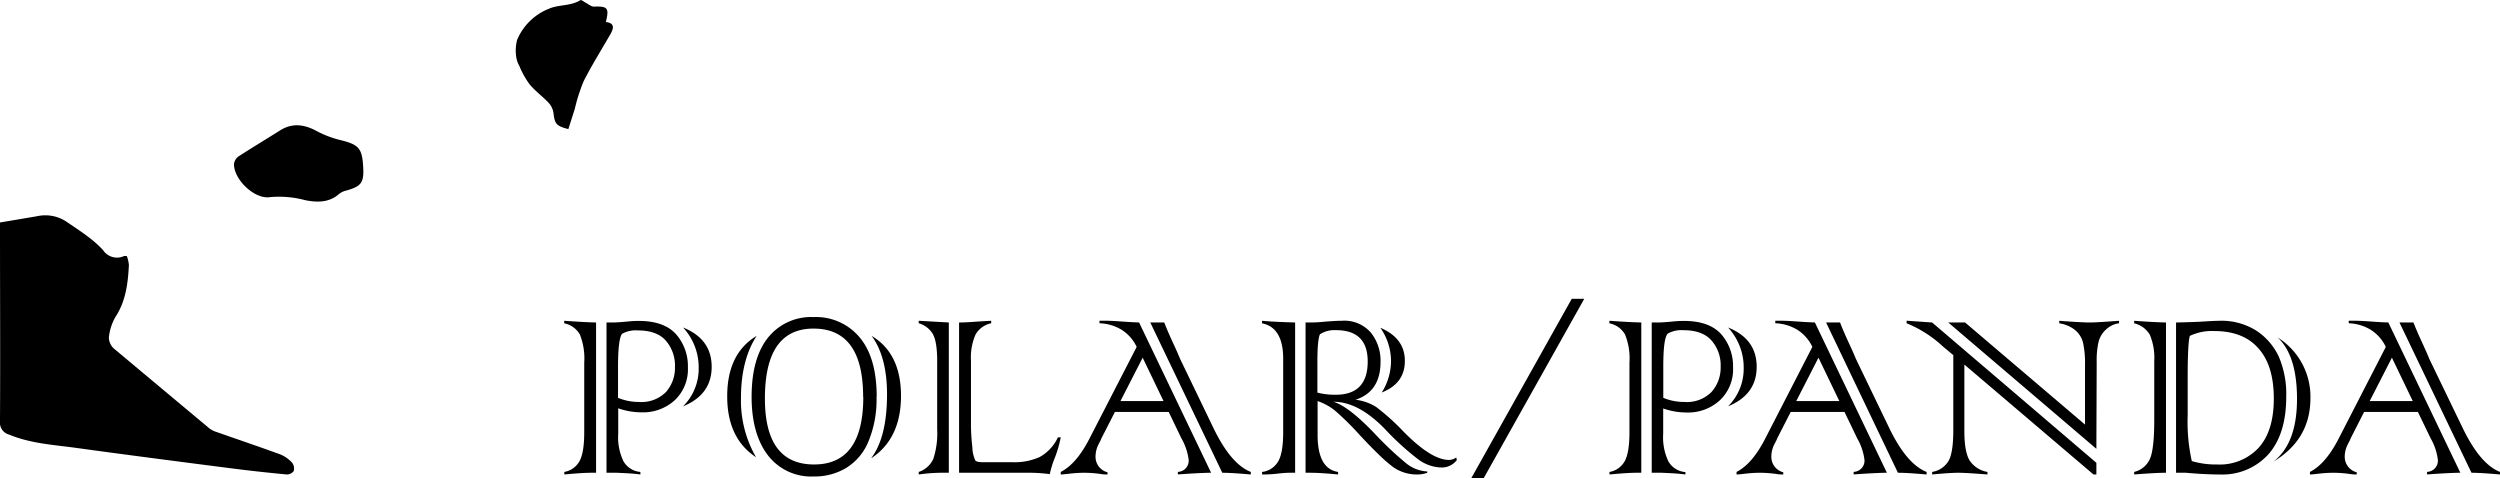 <svg id="Layer_1" data-name="Layer 1" xmlns="http://www.w3.org/2000/svg" viewBox="0 0 479.47 91.68"><title>logo</title><path d="M0,42.67c2.54-.43,4.85-.81,7.15-1.21a7.3,7.3,0,0,1,5.51,1c2.49,1.71,5.14,3.34,7.13,5.54a3.2,3.2,0,0,0,4,1.11,2.23,2.23,0,0,1,.53,0,6.36,6.36,0,0,1,.4,1.74c-.18,3.47-.58,6.87-2.57,9.93a9.72,9.72,0,0,0-1.27,4,2.93,2.93,0,0,0,1,2.1C28,72,34.09,77.1,40.2,82.19a4.22,4.22,0,0,0,1.27.64c4.1,1.44,8.21,2.83,12.29,4.32A6.45,6.45,0,0,1,56,88.71a1.85,1.85,0,0,1,.34,1.62A1.63,1.63,0,0,1,55,91c-3.58-.34-7.16-.73-10.73-1.19-9.87-1.27-19.74-2.54-29.6-3.9-4.34-.6-8.75-.83-12.9-2.55A2.38,2.38,0,0,1,0,80.75C.07,68.48,0,56.21,0,43.93Z"/><path d="M69.66,32.12c.15,2.91-.37,3.61-3.21,4.42a3.43,3.43,0,0,0-1.36.61c-1.93,1.73-4.2,1.7-6.52,1.25a19.4,19.4,0,0,0-6.81-.59c-3,.46-7-3.5-6.88-6.42a2.17,2.17,0,0,1,.95-1.45c2.65-1.7,5.34-3.33,8-5,2.26-1.37,4.46-1.08,6.73.1a19.33,19.33,0,0,0,4.5,1.77C68.82,27.72,69.46,28.35,69.66,32.12Z"/><path d="M116.2,4.22c1.55.2,1.57,1,1,2.11-1.76,3.08-3.66,6.08-5.26,9.24a33.23,33.23,0,0,0-1.7,5.31L109,24.76c-2.3-.6-2.6-1-2.84-3a3.66,3.66,0,0,0-.9-2c-1.18-1.26-2.61-2.29-3.71-3.61a16.89,16.89,0,0,1-1.94-3.49A4.86,4.86,0,0,1,99,10.86a8,8,0,0,1,.18-3.22,11,11,0,0,1,6.19-6c1.81-.78,4.09-.45,5.94-1.61.18-.12.73.36,1.11.55s1,.7,1.46.69C116.55,1.18,116.86,1.5,116.2,4.22Z"/><path d="M114.32,61.85V90.67h-.9q-1.76,0-5.19.33v-.49a4.06,4.06,0,0,0,2.62-1.62c.8-1,1.2-3,1.2-6V69.53a12.35,12.35,0,0,0-.84-5.38,4.43,4.43,0,0,0-3-2.14v-.49Q111.86,61.79,114.32,61.85Zm4,28.82h-2V61.85c.46,0,.81,0,1.07,0,1,0,2-.1,3-.19a19.38,19.38,0,0,1,2.11-.11q4.86,0,7.16,2.55a9.26,9.26,0,0,1,2.27,6.39,8.13,8.13,0,0,1-2.49,6.24A9,9,0,0,1,123,79.08a13.55,13.55,0,0,1-4.43-.77v4.87a10.56,10.56,0,0,0,1,5.28,4.11,4.11,0,0,0,3.25,2.05V91c-.77-.11-1.71-.19-2.84-.25Zm.21-20.37v6a10.33,10.33,0,0,0,4,.79,6.63,6.63,0,0,0,5.2-1.91,7,7,0,0,0,1.72-4.81,7.28,7.28,0,0,0-1.72-5q-1.73-2-5.39-2a5.37,5.37,0,0,0-3,.63C118.84,64.48,118.53,66.56,118.53,70.3ZM131,77.93a10.13,10.13,0,0,0,3-7.33,11.23,11.23,0,0,0-3-7.79q5.49,2.2,5.49,7.54T131,77.93Z"/><path d="M145.11,64.42q-3,4.65-3,11.9A21.73,21.73,0,0,0,145,87.69q-5.53-3.63-5.53-11.65Q139.45,67.82,145.11,64.42Zm23,11.7a20.91,20.91,0,0,1-1.54,8.51,10.66,10.66,0,0,1-4.23,5.08,11.65,11.65,0,0,1-6.27,1.67,10.45,10.45,0,0,1-8.8-4.07q-3.12-4.08-3.12-11.21,0-7.41,3.17-11.38a10.6,10.6,0,0,1,8.7-3.91,10.9,10.9,0,0,1,8.86,3.91Q168.14,68.61,168.14,76.12Zm-2.57,0q0-13.1-9.52-13.1-9.33,0-9.32,13.43,0,12.63,9.43,12.63T165.57,76.15Zm1.58,11.7q3-4,3-12.19,0-7.2-2.95-11.21,5.63,3.36,5.63,11.51T167.15,87.85Z"/><path d="M176.2,61.52l5.77.33V90.67h-1.69a32.86,32.86,0,0,0-4.08.33v-.49A4.66,4.66,0,0,0,179,88a15.74,15.74,0,0,0,.74-5.68V69.21q0-4.18-1.09-5.53A4.58,4.58,0,0,0,176.2,62Zm20.4,29.15H183.94V61.85c1.24,0,2.63-.11,4.16-.22l2-.11V62a4.47,4.47,0,0,0-3,2.16,10.93,10.93,0,0,0-.88,5V81a37.78,37.78,0,0,0,.27,4.78,6.18,6.18,0,0,0,.58,2.55c.2.22.73.32,1.58.32h5.75a11.61,11.61,0,0,0,5-1,8.33,8.33,0,0,0,3.5-3.78h.54a22.63,22.63,0,0,1-1.23,4.16,17.53,17.53,0,0,0-.87,2.9A32.35,32.35,0,0,0,196.6,90.67Z"/><path d="M226.57,84.05,224.14,79H213.83l-2.6,5.08-.14.36s-.15.28-.41.79a5.25,5.25,0,0,0-.57,2.35,3.06,3.06,0,0,0,2.3,3V91c-.31,0-.85,0-1.62-.14a24.22,24.22,0,0,0-2.9-.19,26.13,26.13,0,0,0-2.89.19c-.79.09-1.31.14-1.56.14v-.49q3-1.53,5.47-6.32L218,66.53a7.84,7.84,0,0,0-2.85-3.26A8.7,8.7,0,0,0,210.87,62v-.49h1c.86,0,2,.06,3.53.17s2.59.16,3.06.16l13.81,28.82q-2.65.06-6.37.33v-.49a2.15,2.15,0,0,0,2.08-2.25A11.09,11.09,0,0,0,226.57,84.05Zm-11.68-7.13h8.26l-4-8.32Zm19.53,13.75L220.61,61.85h2.68c.36.95.87,2.14,1.53,3.58s1.14,2.47,1.23,2.76a4.58,4.58,0,0,1,.25.58l6.42,13.31c2.24,4.64,4.63,7.44,7.17,8.43V91C237.41,90.78,235.58,90.67,234.42,90.67Z"/><path d="M248.39,61.85V90.67h-1.18c-.45,0-1.17.06-2.16.16a22.91,22.91,0,0,1-3,.17v-.49a4.07,4.07,0,0,0,2.9-1.73c.76-1,1.15-3,1.15-5.9V68.82q0-6-4.05-6.81v-.49C243.27,61.65,245.36,61.76,248.39,61.85Zm2.79,28.82h-.79V61.85c1.09,0,2.26,0,3.5-.14,1.42-.12,2.57-.19,3.47-.19a6.72,6.72,0,0,1,5.58,2.3,8.63,8.63,0,0,1,1.83,5.6q0,5.67-4.79,7.25a9.32,9.32,0,0,1,4,1.42,43.67,43.67,0,0,1,5.22,4.71q5.32,5.4,8.69,5.41a2.49,2.49,0,0,0,1.4-.47l.11.5a3.61,3.61,0,0,1-3,1.42A7.77,7.77,0,0,1,272,88.1a52.17,52.17,0,0,1-6.37-5.8q-5.08-5.25-9.89-5.25,3,.93,8.06,6.27a62.66,62.66,0,0,0,5.74,5.41,6.94,6.94,0,0,0,4.19,1.69v.25a5.45,5.45,0,0,1-1.83.33,7.94,7.94,0,0,1-4.6-1.34,26.75,26.75,0,0,1-2.64-2.26q-1.59-1.52-3.84-3.92A53.8,53.8,0,0,0,256,78.72a11.05,11.05,0,0,0-3.3-1.8V83.4q0,6.52,3.93,7.11V91C254.41,90.78,252.6,90.67,251.18,90.67Zm1.48-21.3V75.3a13.83,13.83,0,0,0,3.5.41q6.15,0,6.15-6.39,0-6-6.1-6a5.13,5.13,0,0,0-3.06.79C252.82,64.85,252.66,66.6,252.66,69.37ZM265,75.28a11.37,11.37,0,0,0,1.78-6.21,11.23,11.23,0,0,0-2.05-6.21q4.69,2,4.7,6.29C269.47,72.05,268,74.09,265,75.28Z"/><path d="M282.19,91.68l19.25-34.37h2.4L284.57,91.68Z"/><path d="M314.78,61.85V90.67h-.9c-1.17,0-2.9.11-5.2.33v-.49a4.05,4.05,0,0,0,2.63-1.62c.8-1,1.2-3,1.2-6V69.53a12.17,12.17,0,0,0-.85-5.38,4.41,4.41,0,0,0-3-2.14v-.49Q312.33,61.79,314.78,61.85Zm4,28.82h-2V61.85c.45,0,.81,0,1.06,0,1,0,2-.1,3-.19a19.38,19.38,0,0,1,2.11-.11q4.86,0,7.16,2.55a9.31,9.31,0,0,1,2.27,6.39,8.13,8.13,0,0,1-2.49,6.24,9,9,0,0,1-6.48,2.38,13.5,13.5,0,0,1-4.43-.77v4.87a10.68,10.68,0,0,0,1,5.28,4.12,4.12,0,0,0,3.26,2.05V91c-.77-.11-1.72-.19-2.85-.25ZM319,70.3v6a10.33,10.33,0,0,0,4.05.79,6.61,6.61,0,0,0,5.19-1.91A7,7,0,0,0,330,70.33a7.23,7.23,0,0,0-1.73-5c-1.14-1.31-2.94-2-5.38-2a5.4,5.4,0,0,0-3,.63C319.29,64.48,319,66.56,319,70.3Zm12.42,7.63a10.17,10.17,0,0,0,3-7.33,11.28,11.28,0,0,0-3-7.79q5.49,2.2,5.49,7.54T331.41,77.93Z"/><path d="M356.18,84.05,353.75,79H343.44l-2.6,5.08-.14.36s-.15.28-.41.79a5.25,5.25,0,0,0-.57,2.35,3.06,3.06,0,0,0,2.29,3V91c-.31,0-.84,0-1.61-.14a24.22,24.22,0,0,0-2.9-.19,26.44,26.44,0,0,0-2.9.19c-.78.09-1.3.14-1.55.14v-.49q3-1.53,5.46-6.32l9.08-17.66a7.84,7.84,0,0,0-2.85-3.26A8.7,8.7,0,0,0,340.48,62v-.49h1c.86,0,2,.06,3.53.17s2.59.16,3.06.16l13.81,28.82q-2.65.06-6.37.33v-.49a2.15,2.15,0,0,0,2.08-2.25A11.09,11.09,0,0,0,356.18,84.05ZM344.5,76.92h8.26l-4-8.32ZM364,90.67,350.22,61.85h2.68c.36.95.87,2.14,1.53,3.58s1.14,2.47,1.23,2.76a4.58,4.58,0,0,1,.25.58l6.42,13.31c2.24,4.64,4.63,7.44,7.17,8.43V91C367,90.78,365.19,90.67,364,90.67Z"/><path d="M370.56,61.85l31.5,26.91V91h-.55L376.74,69.92V82.63c0,2.77.36,4.7,1.07,5.77a5.09,5.09,0,0,0,3.36,2.11V91c-2.75-.22-4.62-.33-5.6-.33s-2.79.11-5,.33v-.49a4.47,4.47,0,0,0,3.2-2.22q.86-1.67.85-5.9l0-14.28-2-1.67A22.84,22.84,0,0,0,365.67,62v-.49Zm31.5,24.23L373.65,61.85h3.23l23,19.58V70.08a18.85,18.85,0,0,0-.38-4.37,4.61,4.61,0,0,0-1.56-2.44,6.31,6.31,0,0,0-3-1.26v-.49l1,.08c2.39.17,4,.25,4.87.25s2.65-.11,5.6-.33V62a4.46,4.46,0,0,0-2.48,1.18,4.74,4.74,0,0,0-1.43,2.3,15.76,15.76,0,0,0-.38,3.91Z"/><path d="M415.41,61.85V90.67q-1.95,0-6.1.33v-.49a4.44,4.44,0,0,0,3-2.46c.56-1.21.85-3.7.85-7.5V69.26a11.39,11.39,0,0,0-.85-5.06,4.72,4.72,0,0,0-3-2.19v-.49Q412.87,61.79,415.41,61.85ZM419,90.67h-1.66V61.85c2.51-.05,4.27-.12,5.27-.19,1.52-.09,2.56-.14,3.12-.14a12.52,12.52,0,0,1,7,1.89,12.07,12.07,0,0,1,4.32,5,18.21,18.21,0,0,1,1.42,7.71q0,7.11-3.41,11A11.88,11.88,0,0,1,425.74,91q-2.73,0-6.18-.3A3.12,3.12,0,0,0,419,90.67Zm1-26.28q-.44,1.23-.43,8.62v6.67a34.68,34.68,0,0,0,.79,8.75,16.09,16.09,0,0,0,4.81.65,10.21,10.21,0,0,0,8-3.19q2.93-3.24,2.92-9.49t-2.89-9.52c-1.94-2.26-4.78-3.39-8.54-3.39A9.93,9.93,0,0,0,420.05,64.39ZM436,88.54q4.53-3.48,4.54-12,0-8.37-3.72-11.82a13.37,13.37,0,0,1,6.29,11.73Q443.08,84.3,436,88.54Z"/><path d="M466.16,84.05,463.72,79H453.41l-2.59,5.08-.14.36s-.16.28-.41.79a5.26,5.26,0,0,0-.58,2.35,3.07,3.07,0,0,0,2.3,3V91c-.31,0-.85,0-1.61-.14a24.35,24.35,0,0,0-2.9-.19,26.44,26.44,0,0,0-2.9.19c-.78.09-1.3.14-1.56.14v-.49q3-1.53,5.47-6.32l9.08-17.66a7.86,7.86,0,0,0-2.86-3.26A8.66,8.66,0,0,0,450.46,62v-.49h1c.85,0,2,.06,3.52.17s2.59.16,3.07.16l13.81,28.82q-2.65.06-6.38.33v-.49a2.15,2.15,0,0,0,2.08-2.25A11,11,0,0,0,466.16,84.05Zm-11.68-7.13h8.26l-4-8.32ZM474,90.67,460.19,61.85h2.68c.37.95.88,2.14,1.54,3.58s1.13,2.47,1.23,2.76a3.49,3.49,0,0,1,.24.58l6.43,13.31c2.24,4.64,4.63,7.44,7.16,8.43V91C477,90.78,475.17,90.67,474,90.67Z"/></svg>